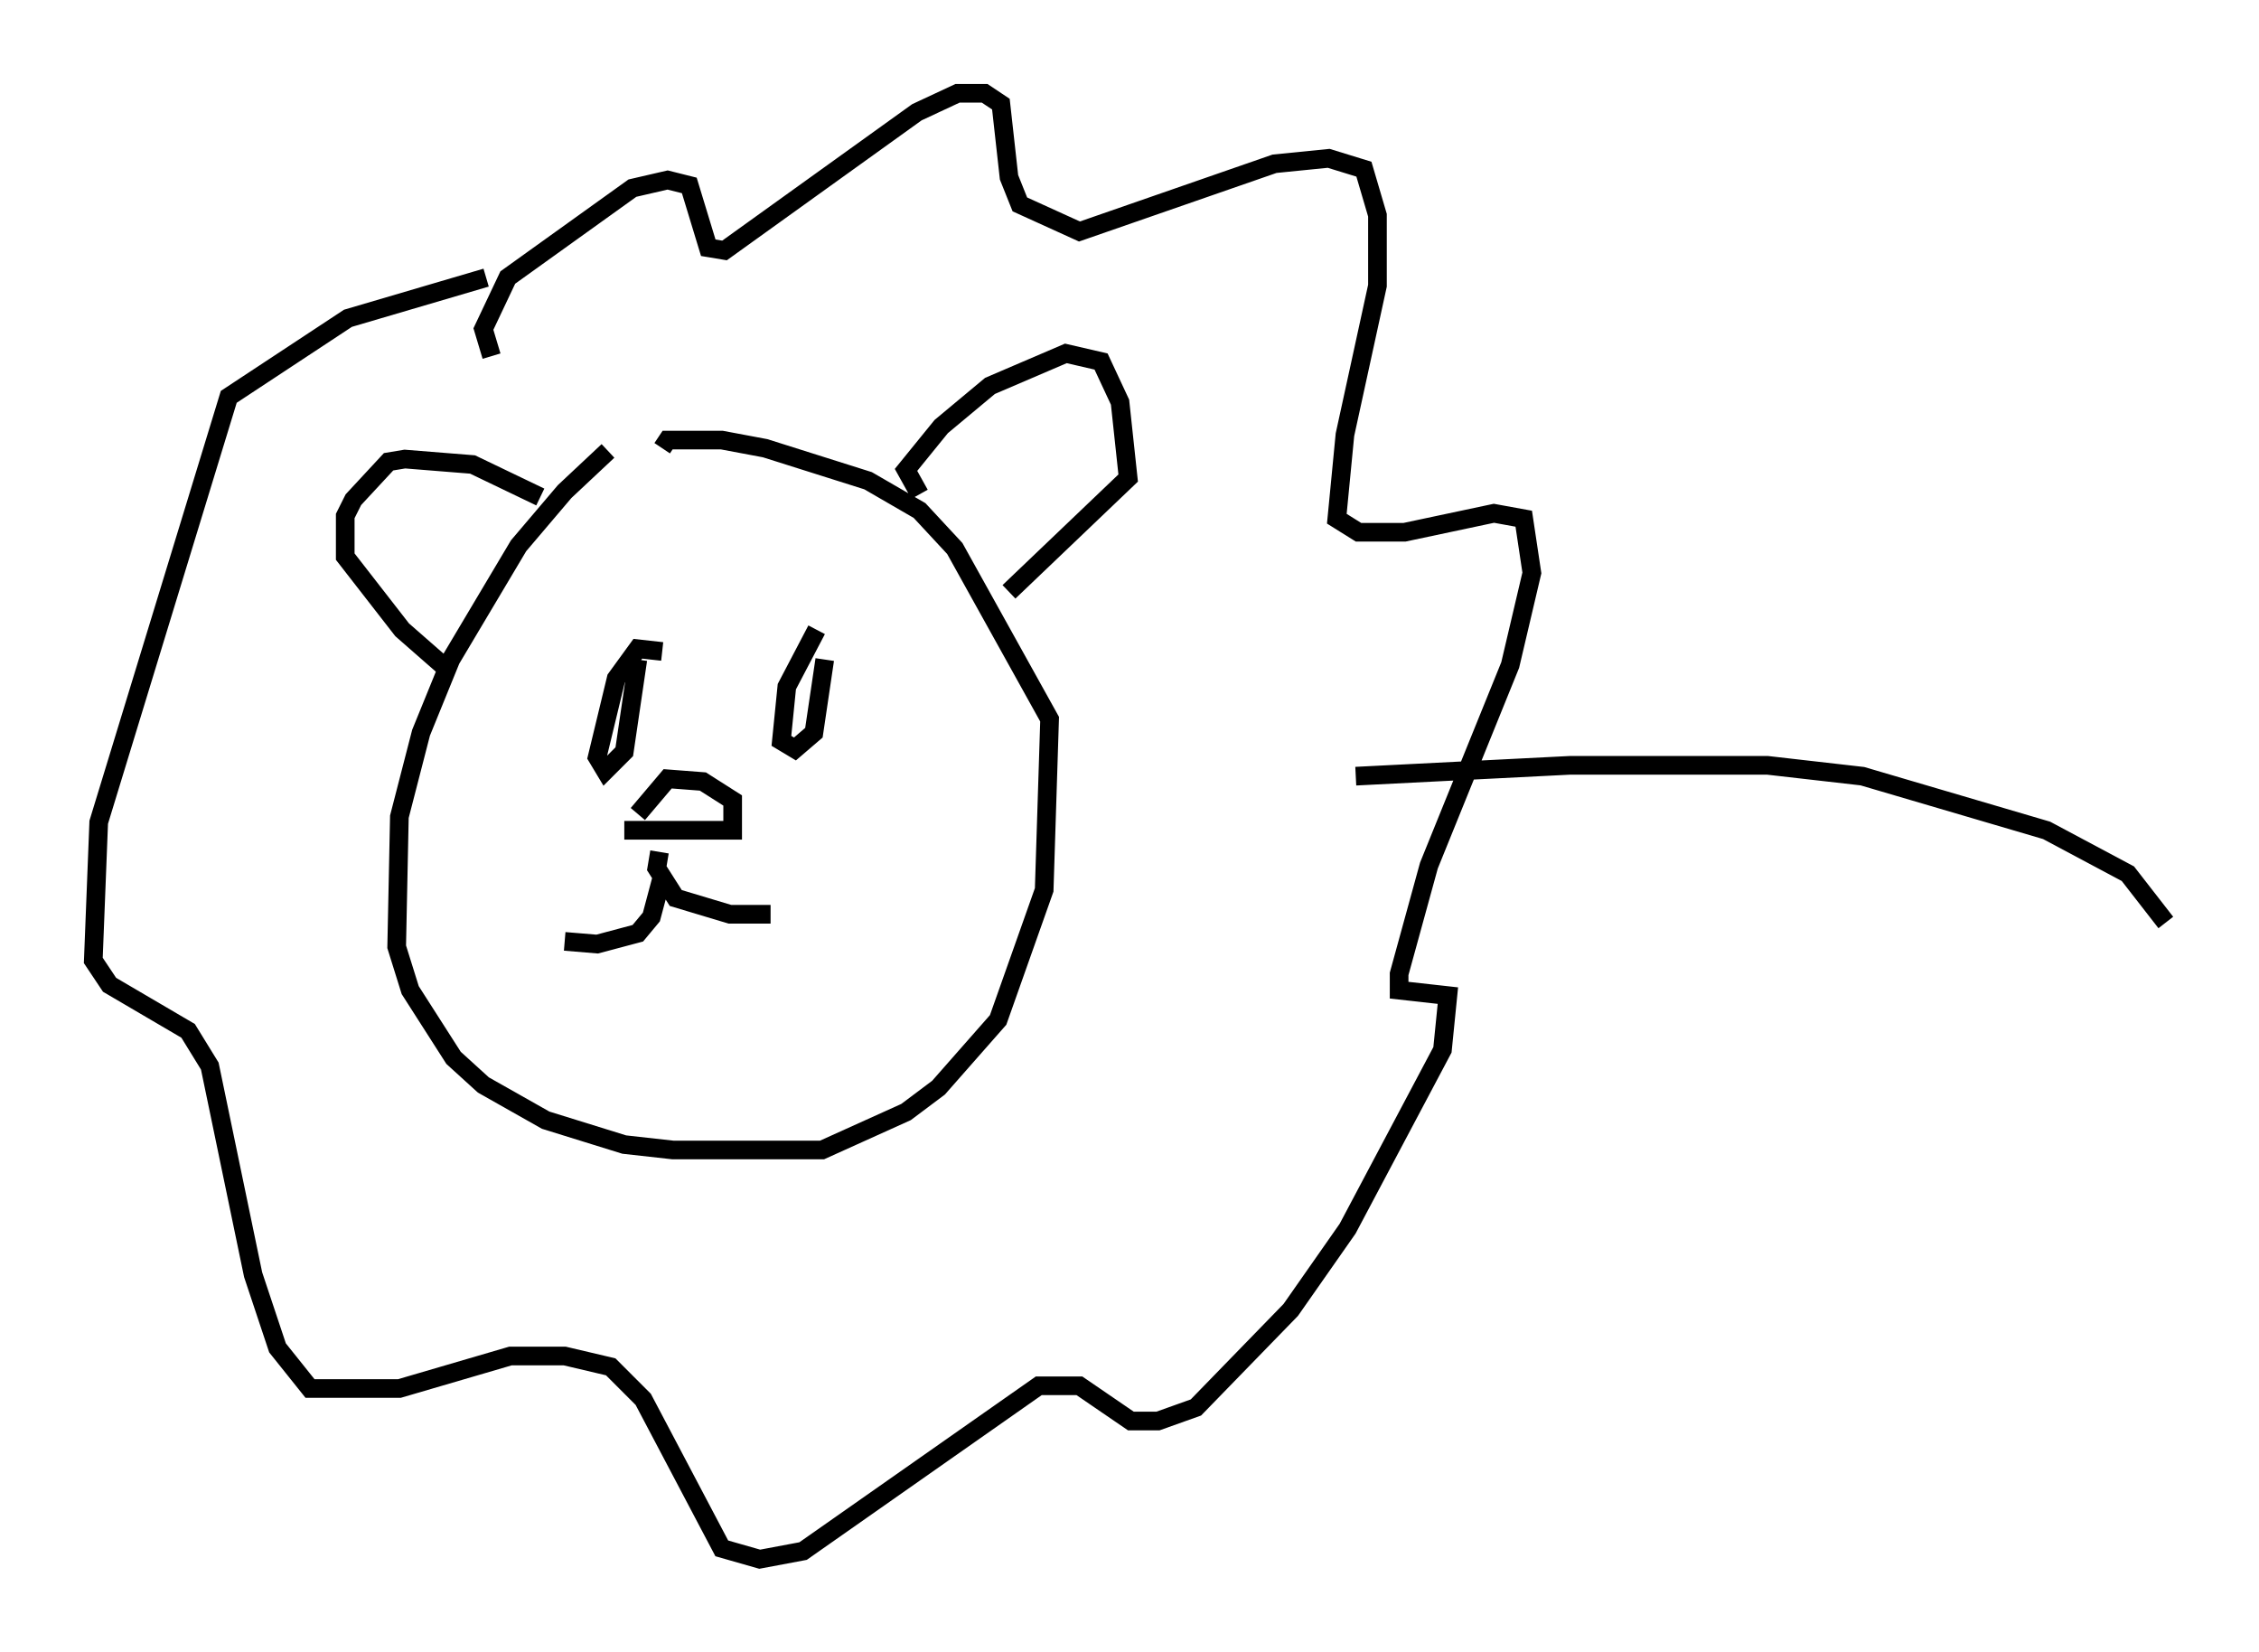 <?xml version="1.0" encoding="utf-8" ?>
<svg baseProfile="full" height="88.581" version="1.1" width="121.117" xmlns="http://www.w3.org/2000/svg" xmlns:ev="http://www.w3.org/2001/xml-events" xmlns:xlink="http://www.w3.org/1999/xlink"><defs /><rect fill="white" height="88.581" width="121.117" x="0" y="0" /><path d="M34.776, 24.173 m-2.179, 0.0 l-2.324, 2.179 -2.469, 2.905 l-3.631, 6.101 -1.598, 3.922 l-1.162, 4.503 -0.145, 6.972 l0.726, 2.324 2.324, 3.631 l1.598, 1.453 3.341, 1.888 l4.212, 1.307 2.615, 0.291 l7.989, 0.0 4.503, -2.034 l1.743, -1.307 3.196, -3.631 l2.469, -6.972 0.291, -9.151 l-5.084, -9.151 -1.888, -2.034 l-2.76, -1.598 -5.52, -1.743 l-2.324, -0.436 -2.905, 0.0 l-0.291, 0.436 m13.799, 2.469 l-0.726, -1.307 1.888, -2.324 l2.615, -2.179 4.067, -1.743 l1.888, 0.436 1.017, 2.179 l0.436, 4.067 -6.391, 6.101 m-25.128, -5.084 l-3.631, -1.743 -3.631, -0.291 l-0.872, 0.145 -1.888, 2.034 l-0.436, 0.872 0.0, 2.179 l3.05, 3.922 2.324, 2.034 m11.62, -0.872 l-1.307, -0.145 -1.162, 1.598 l-1.017, 4.212 0.436, 0.726 l1.017, -1.017 0.726, -4.939 m9.587, -1.598 l-1.598, 3.05 -0.291, 2.905 l0.726, 0.436 1.017, -0.872 l0.581, -3.922 m-8.86, 10.313 l-0.145, 0.872 1.017, 1.598 l2.905, 0.872 2.179, 0.0 m-5.81, -2.034 l-0.581, 2.179 -0.726, 0.872 l-2.179, 0.581 -1.743, -0.145 m3.196, -5.955 l5.81, 0.0 0.0, -1.598 l-1.598, -1.017 -1.888, -0.145 l-1.598, 1.888 m-7.844, -24.547 l-0.436, -1.453 1.307, -2.76 l6.682, -4.793 1.888, -0.436 l1.162, 0.291 1.017, 3.341 l0.872, 0.145 10.313, -7.408 l2.179, -1.017 1.453, 0.0 l0.872, 0.581 0.436, 3.922 l0.581, 1.453 3.196, 1.453 l10.458, -3.631 2.905, -0.291 l1.888, 0.581 0.726, 2.469 l0.0, 3.777 -1.743, 7.989 l-0.436, 4.503 1.162, 0.726 l2.469, 0.0 4.793, -1.017 l1.598, 0.291 0.436, 2.905 l-1.162, 4.939 -4.358, 10.749 l-1.598, 5.81 0.0, 0.872 l2.615, 0.291 -0.291, 2.905 l-5.084, 9.587 -3.05, 4.358 l-5.084, 5.229 -2.034, 0.726 l-1.453, 0.0 -2.76, -1.888 l-2.179, 0.0 -12.637, 8.86 l-2.324, 0.436 -2.034, -0.581 l-4.212, -7.989 -1.743, -1.743 l-2.469, -0.581 -2.905, 0.0 l-5.955, 1.743 -4.793, 0.0 l-1.743, -2.179 -1.307, -3.922 l-2.324, -11.184 -1.162, -1.888 l-4.212, -2.469 -0.872, -1.307 l0.291, -7.408 6.972, -22.804 l6.391, -4.212 7.408, -2.179 m46.626, 26.726 l11.475, -0.581 10.603, 0.0 l5.084, 0.581 9.877, 2.905 l4.358, 2.324 2.034, 2.615 " fill="none" stroke="black" stroke-width="1" /></svg>